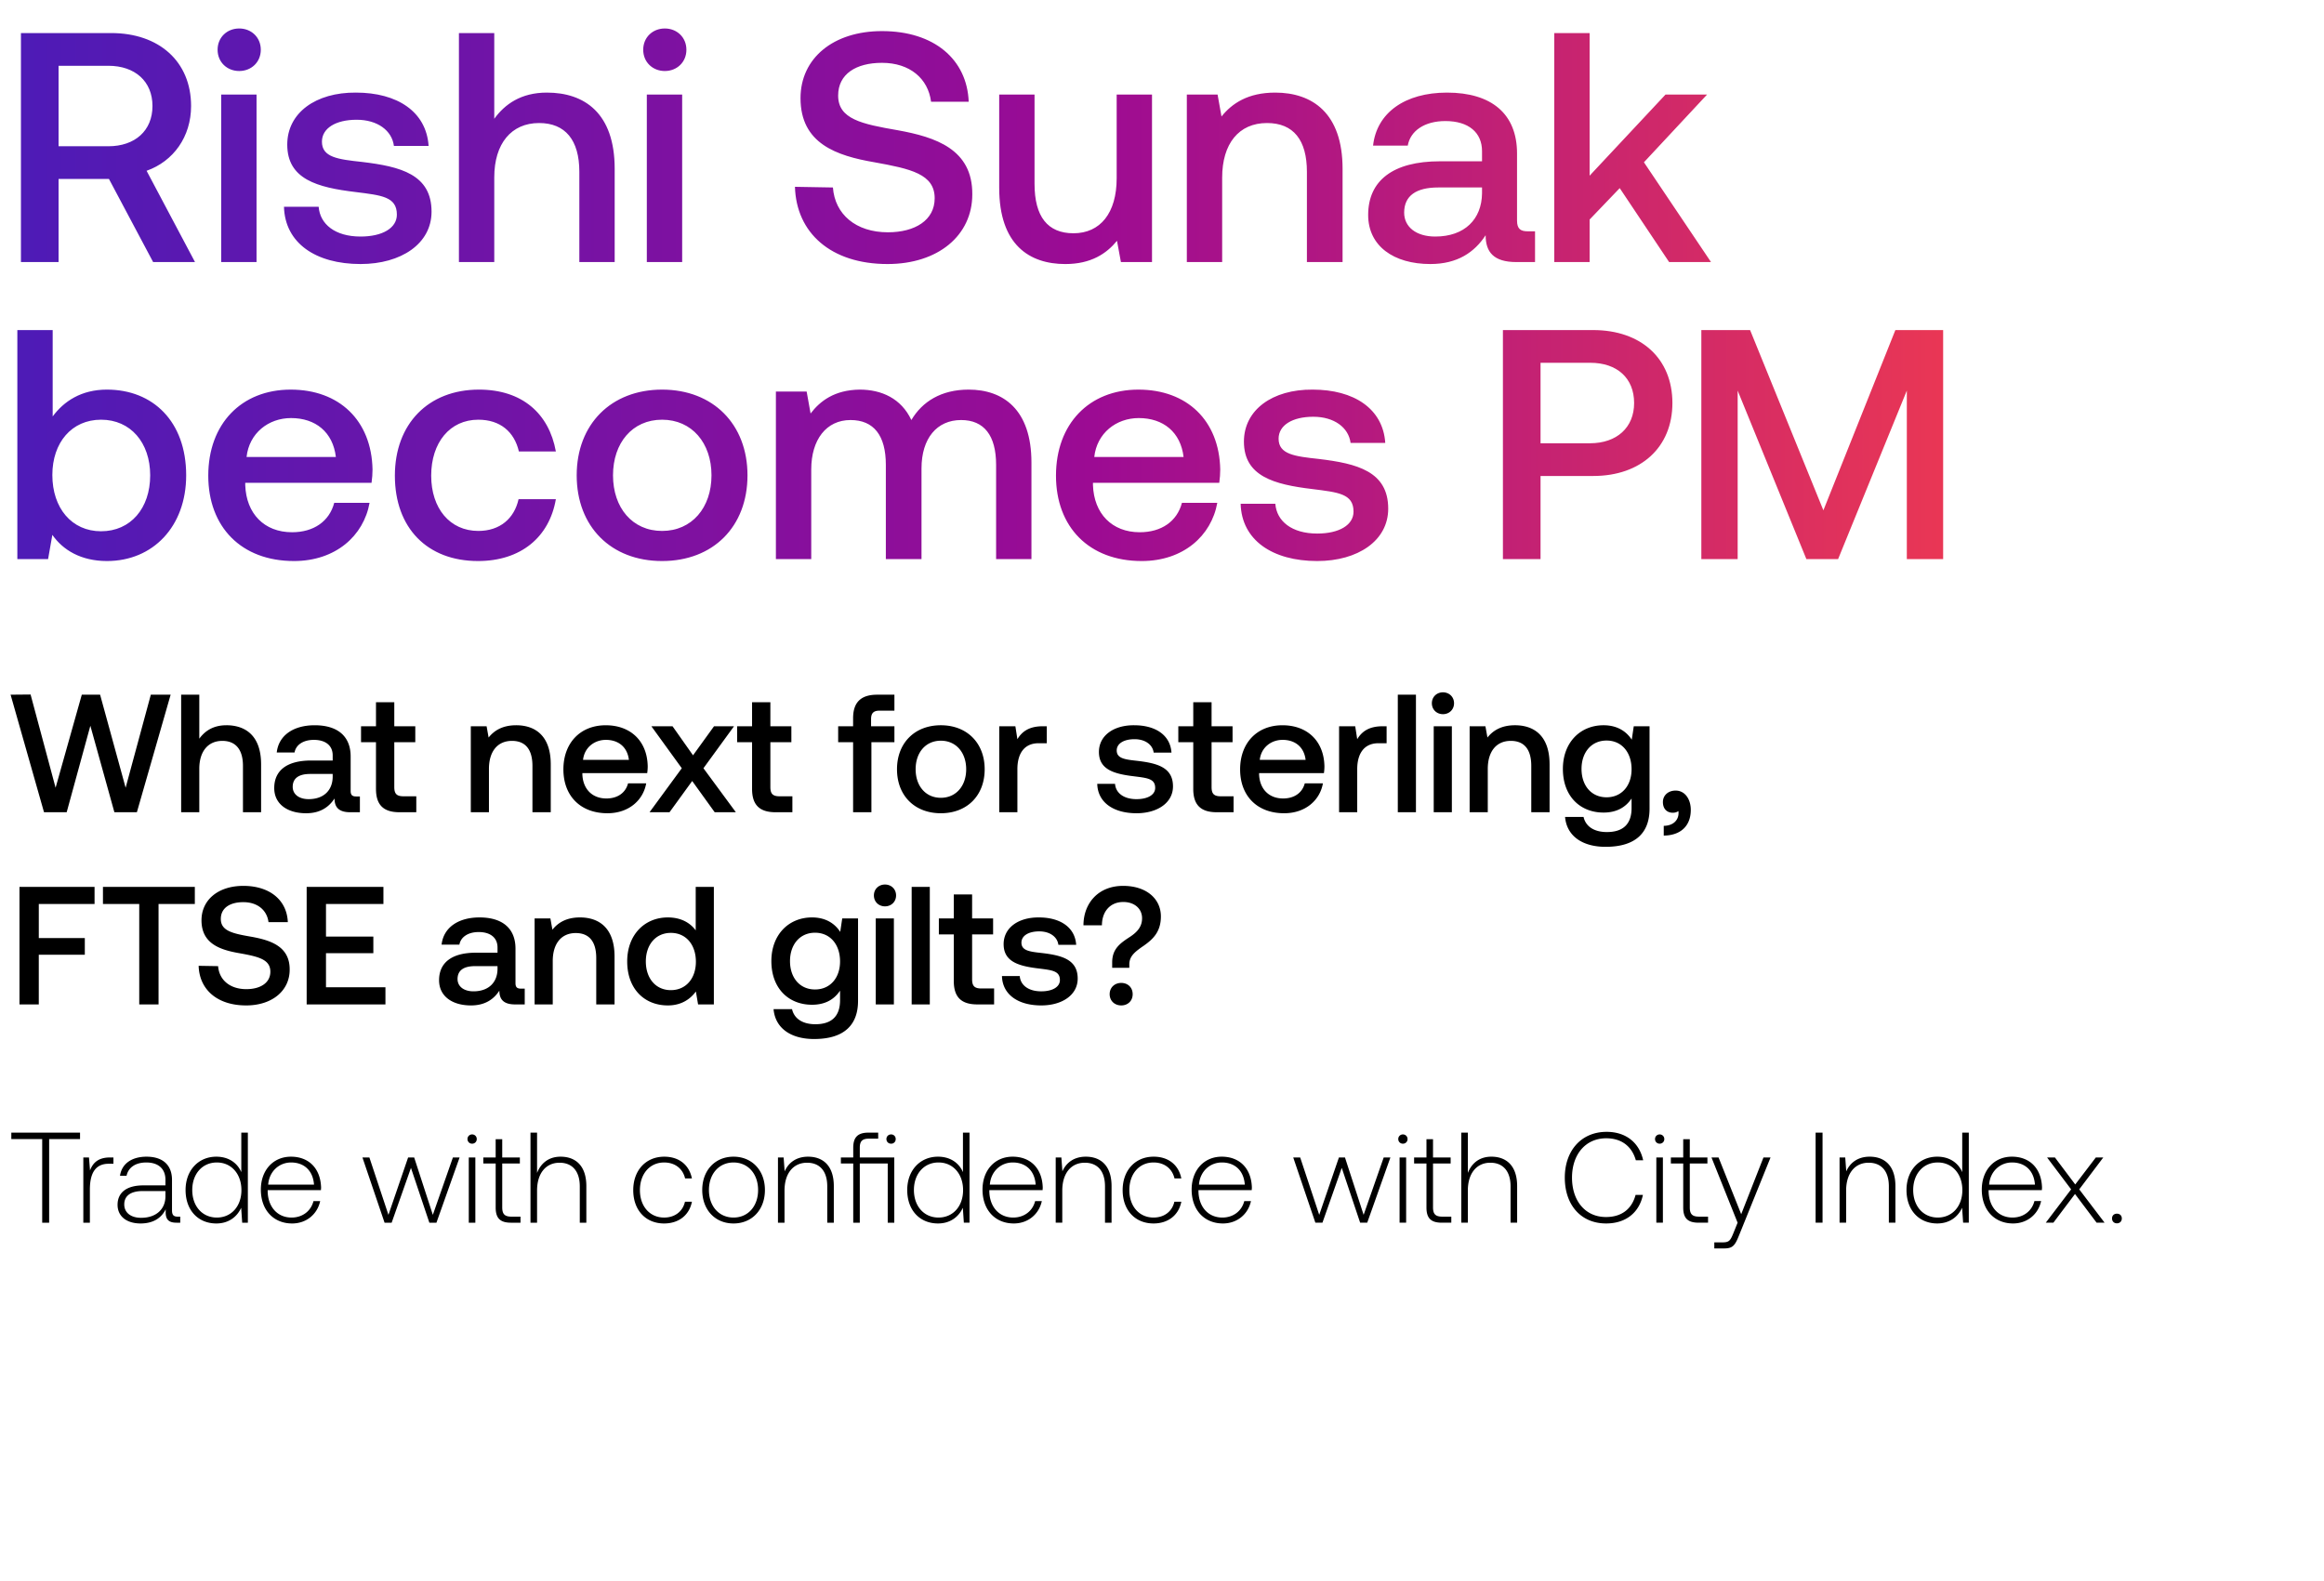 <svg width="266" height="181" viewBox="0 0 266 181" fill="none" xmlns="http://www.w3.org/2000/svg"><path d="M1.295 130.395H4.83v9.575h.795v-9.575h3.536v-.736H1.295v.736zm11.29 2.107c-1.384 0-1.973.662-2.282 1.487l-.118-1.487h-.648v7.468h.75v-3.786c0-1.517.399-2.961 2.151-2.961h.545v-.721h-.397zm7.765 6.775c-.442 0-.663-.147-.663-.721v-3.477c0-1.708-1.046-2.666-2.917-2.666-1.708 0-2.842.825-3.034 2.18h.751c.192-.913.987-1.517 2.254-1.517 1.4 0 2.195.736 2.195 1.974v.648h-2.534c-1.915 0-2.946.825-2.946 2.224 0 1.326 1.046 2.136 2.637 2.136 1.517 0 2.416-.692 2.872-1.62v.265c-.03.884.339 1.267 1.223 1.267h.442v-.693h-.28zm-1.414-2.327c0 1.429-1.017 2.46-2.784 2.46-1.193 0-1.93-.604-1.93-1.532 0-.987.737-1.532 2.121-1.532h2.593v.604zm8.682-2.769c-.457-1.061-1.459-1.768-2.858-1.768-2.048 0-3.52 1.562-3.52 3.815 0 2.357 1.473 3.83 3.52 3.83 1.4 0 2.371-.751 2.843-1.797l.118 1.709h.648v-10.311h-.751v4.522zm-2.8 5.2c-1.664 0-2.813-1.297-2.813-3.153 0-1.841 1.15-3.152 2.814-3.152 1.664 0 2.813 1.311 2.813 3.167 0 1.841-1.149 3.138-2.813 3.138zm8.617.677c1.636 0 2.888-1.06 3.212-2.563h-.766c-.295 1.164-1.282 1.886-2.504 1.886-1.665 0-2.71-1.267-2.74-3.005v-.133h6.098c0-.103.015-.221.015-.309-.074-2.225-1.444-3.521-3.447-3.521-2.048 0-3.447 1.562-3.447 3.771 0 2.342 1.458 3.874 3.58 3.874zm-2.74-4.448c.119-1.518 1.253-2.534 2.623-2.534 1.458 0 2.504.899 2.622 2.534h-5.244zm13.322 4.36h.81l2.21-6.275 2.106 6.275h.81l2.651-7.468h-.765l-2.298 6.569-2.136-6.569h-.693l-2.253 6.569-2.18-6.569h-.796l2.534 7.468zm10.021-9.045c.295 0 .53-.221.53-.53a.519.519 0 00-.53-.53.519.519 0 00-.53.53c0 .309.236.53.53.53zm-.383 9.045h.752v-7.468h-.752v7.468zm3.078-1.738c0 1.193.486 1.738 1.752 1.738h1.09v-.693h-1.03c-.781 0-1.061-.294-1.061-1.06v-5.023h2.018v-.692h-2.018v-2.092h-.752v2.092h-1.414v.692h1.415v5.038zm7.432-5.819c-1.4 0-2.268.781-2.695 1.856v-4.61h-.752v10.311h.752v-3.683c0-1.944.987-3.182 2.577-3.182 1.43 0 2.313.943 2.313 2.711v4.154h.751v-4.184c0-2.356-1.252-3.373-2.946-3.373zm11.849 7.645c1.694 0 2.887-.972 3.182-2.489H78.4c-.25 1.104-1.149 1.812-2.386 1.812-1.635 0-2.77-1.282-2.77-3.138 0-1.856 1.12-3.167 2.77-3.167 1.252 0 2.136.707 2.401 1.827h.78c-.309-1.547-1.472-2.49-3.166-2.49-2.107 0-3.55 1.562-3.55 3.83 0 2.298 1.429 3.815 3.535 3.815zm7.942 0c2.106 0 3.594-1.561 3.594-3.83 0-2.253-1.488-3.815-3.594-3.815-2.107 0-3.58 1.562-3.58 3.815 0 2.269 1.473 3.83 3.58 3.83zm0-.677c-1.665 0-2.814-1.297-2.814-3.153 0-1.841 1.15-3.152 2.814-3.152 1.664 0 2.813 1.311 2.813 3.152 0 1.856-1.149 3.153-2.813 3.153zm8.533-6.968c-1.37 0-2.253.707-2.68 1.679l-.118-1.59h-.648v7.468h.75v-3.683c0-1.944.988-3.182 2.578-3.182 1.444 0 2.313.943 2.313 2.711v4.154h.751v-4.184c0-2.356-1.252-3.373-2.946-3.373zm5.92.089v-1.12c0-.737.28-1.031 1.031-1.031h1.075v-.692h-1.104c-1.252 0-1.753.545-1.753 1.738v1.105h-1.414v.692h1.414v6.776h.751v-6.776h3.197v6.776h.751v-7.468h-3.948zm3.579-2.637a.52.52 0 00-.53.53c0 .309.236.53.53.53a.51.51 0 00.531-.53.51.51 0 00-.531-.53zm8.228 4.316c-.456-1.061-1.458-1.768-2.857-1.768-2.048 0-3.521 1.562-3.521 3.815 0 2.357 1.473 3.83 3.521 3.83 1.399 0 2.371-.751 2.843-1.797l.117 1.709h.648v-10.311h-.751v4.522zm-2.798 5.2c-1.665 0-2.814-1.297-2.814-3.153 0-1.841 1.149-3.152 2.814-3.152 1.664 0 2.813 1.311 2.813 3.167 0 1.841-1.149 3.138-2.813 3.138zm8.616.677c1.635 0 2.887-1.06 3.211-2.563h-.766c-.294 1.164-1.281 1.886-2.504 1.886-1.664 0-2.71-1.267-2.74-3.005v-.133h6.099c0-.103.014-.221.014-.309-.073-2.225-1.443-3.521-3.446-3.521-2.048 0-3.447 1.562-3.447 3.771 0 2.342 1.458 3.874 3.579 3.874zm-2.74-4.448c.118-1.518 1.252-2.534 2.622-2.534 1.459 0 2.504.899 2.622 2.534h-5.244zm10.986-3.197c-1.37 0-2.254.707-2.681 1.679l-.118-1.59h-.648v7.468h.752v-3.683c0-1.944.986-3.182 2.577-3.182 1.444 0 2.313.943 2.313 2.711v4.154h.751v-4.184c0-2.356-1.252-3.373-2.946-3.373zm7.749 7.645c1.694 0 2.887-.972 3.182-2.489h-.796c-.25 1.104-1.148 1.812-2.386 1.812-1.635 0-2.769-1.282-2.769-3.138 0-1.856 1.119-3.167 2.769-3.167 1.252 0 2.136.707 2.401 1.827h.781c-.309-1.547-1.473-2.49-3.167-2.49-2.107 0-3.55 1.562-3.55 3.83 0 2.298 1.429 3.815 3.535 3.815zm7.942 0c1.635 0 2.887-1.06 3.211-2.563h-.766c-.295 1.164-1.282 1.886-2.504 1.886-1.665 0-2.711-1.267-2.74-3.005v-.133h6.098c0-.103.015-.221.015-.309-.074-2.225-1.444-3.521-3.447-3.521-2.047 0-3.447 1.562-3.447 3.771 0 2.342 1.459 3.874 3.58 3.874zm-2.74-4.448c.118-1.518 1.252-2.534 2.622-2.534 1.458 0 2.504.899 2.622 2.534h-5.244zm13.321 4.36h.81l2.21-6.275 2.106 6.275h.81l2.652-7.468h-.766l-2.298 6.569-2.136-6.569h-.692l-2.254 6.569-2.18-6.569h-.796l2.534 7.468zm10.022-9.045a.52.52 0 00.53-.53.52.52 0 00-.53-.53.52.52 0 00-.531.53c0 .309.236.53.531.53zm-.383 9.045h.751v-7.468h-.751v7.468zm3.077-1.738c0 1.193.486 1.738 1.753 1.738h1.09v-.693h-1.031c-.781 0-1.061-.294-1.061-1.06v-5.023h2.018v-.692h-2.018v-2.092h-.751v2.092h-1.414v.692h1.414v5.038zm7.433-5.819c-1.4 0-2.269.781-2.696 1.856v-4.61h-.751v10.311h.751v-3.683c0-1.944.987-3.182 2.578-3.182 1.429 0 2.312.943 2.312 2.711v4.154h.752v-4.184c0-2.356-1.253-3.373-2.946-3.373zm13.13 7.645c2.209 0 3.771-1.193 4.213-3.27h-.84c-.442 1.65-1.635 2.534-3.388 2.534-2.386 0-3.889-1.871-3.889-4.508s1.532-4.507 3.919-4.507c1.723 0 2.931.898 3.387 2.519h.84c-.457-2.063-2.018-3.256-4.183-3.256-2.902 0-4.788 2.151-4.788 5.244 0 3.123 1.842 5.244 4.729 5.244zm6.131-9.133c.295 0 .53-.221.53-.53a.519.519 0 00-.53-.53.52.52 0 00-.53.53c0 .309.236.53.53.53zm-.383 9.045h.751v-7.468h-.751v7.468zm3.077-1.738c0 1.193.486 1.738 1.753 1.738h1.09v-.693h-1.031c-.781 0-1.06-.294-1.06-1.06v-5.023h2.018v-.692h-2.018v-2.092h-.752v2.092h-1.414v.692h1.414v5.038zm6.225 1.738l-.486 1.208c-.339.824-.471 1.045-1.237 1.045h-.943v.693h1.149c1.002 0 1.237-.383 1.709-1.562l3.579-8.852h-.81l-2.548 6.496-2.593-6.496h-.81l2.99 7.468zm8.928 0h.795v-10.311h-.795v10.311zm6.19-7.557c-1.37 0-2.253.707-2.681 1.679l-.117-1.59h-.649v7.468h.752v-3.683c0-1.944.987-3.182 2.577-3.182 1.444 0 2.313.943 2.313 2.711v4.154h.751v-4.184c0-2.356-1.252-3.373-2.946-3.373zm10.592 1.768c-.456-1.061-1.458-1.768-2.857-1.768-2.048 0-3.521 1.562-3.521 3.815 0 2.357 1.473 3.83 3.521 3.83 1.399 0 2.371-.751 2.843-1.797l.117 1.709h.649v-10.311h-.752v4.522zm-2.798 5.2c-1.665 0-2.814-1.297-2.814-3.153 0-1.841 1.149-3.152 2.814-3.152 1.664 0 2.813 1.311 2.813 3.167 0 1.841-1.149 3.138-2.813 3.138zm8.616.677c1.635 0 2.887-1.06 3.211-2.563h-.766c-.294 1.164-1.281 1.886-2.504 1.886-1.664 0-2.71-1.267-2.74-3.005v-.133h6.099c0-.103.014-.221.014-.309-.073-2.225-1.443-3.521-3.446-3.521-2.048 0-3.447 1.562-3.447 3.771 0 2.342 1.458 3.874 3.579 3.874zm-2.74-4.448c.118-1.518 1.252-2.534 2.622-2.534 1.459 0 2.504.899 2.622 2.534h-5.244zm6.485 4.36h.869l2.475-3.285 2.474 3.285h.914l-2.902-3.815 2.754-3.653h-.854l-2.357 3.093-2.327-3.093h-.899l2.755 3.653-2.902 3.815zm7.583-.486c0 .338.236.559.56.559.324 0 .56-.221.56-.559 0-.339-.236-.545-.56-.545-.324 0-.56.206-.56.545zM5.037 92.982h2.595l2.71-9.9 2.75 9.9h2.575l3.864-13.456h-2.268l-2.884 10.65-2.922-10.65H9.362l-2.999 10.65L3.5 79.505l-2.288.02 3.826 13.456zm20.869-9.958c-1.538 0-2.48.692-3.095 1.538v-5.036h-2.076v13.456h2.076v-4.979c0-1.98 1-3.19 2.634-3.19 1.538 0 2.364.999 2.364 2.863v5.306h2.076v-5.479c0-3.287-1.788-4.479-3.979-4.479zm14.864 8.151c-.423 0-.635-.135-.635-.634V86.6c0-2.326-1.5-3.576-4.113-3.576-2.48 0-4.133 1.192-4.345 3.115h2.038c.154-.865.98-1.442 2.21-1.442 1.365 0 2.154.673 2.154 1.768v.596h-2.48c-2.75 0-4.21 1.134-4.21 3.153 0 1.826 1.5 2.883 3.652 2.883 1.596 0 2.595-.692 3.249-1.691 0 .98.461 1.576 1.807 1.576h1.096v-1.807h-.423zm-2.692-2.23c-.019 1.519-1.018 2.538-2.748 2.538-1.135 0-1.827-.577-1.827-1.404 0-1 .712-1.48 2-1.48h2.575v.346zm4.957 1.365c0 1.788.807 2.672 2.69 2.672h1.923v-1.826h-1.46c-.789 0-1.058-.288-1.058-1.058v-5.132h2.403V83.14H45.13v-2.75h-2.095v2.75h-1.711v1.826h1.71v5.344zm16.043-7.286c-1.596 0-2.538.635-3.153 1.404l-.23-1.288h-1.808v9.842h2.076v-4.96c0-1.999.98-3.21 2.634-3.21 1.557 0 2.345 1 2.345 2.864v5.306h2.096v-5.479c0-3.287-1.788-4.479-3.96-4.479zm10.444 10.073c2.441 0 4.094-1.48 4.44-3.421h-2.076c-.288 1.095-1.21 1.73-2.48 1.73-1.634 0-2.69-1.096-2.749-2.768v-.135h7.42c.039-.27.058-.538.058-.788-.057-2.884-1.96-4.69-4.806-4.69-2.902 0-4.844 2.018-4.844 5.055 0 3.018 1.942 5.017 5.037 5.017zm-2.788-6.113c.154-1.403 1.288-2.287 2.615-2.287 1.441 0 2.46.826 2.633 2.287h-5.248zm7.61 5.998h2.288l2.595-3.576 2.576 3.576h2.422l-3.71-5.037 3.498-4.805h-2.287l-2.403 3.325-2.345-3.325h-2.422l3.48 4.805-3.692 5.037zM86.08 90.31c0 1.788.808 2.672 2.691 2.672h1.923v-1.826h-1.461c-.788 0-1.058-.288-1.058-1.058v-5.132h2.403V83.14h-2.403v-2.75H86.08v2.75h-1.71v1.826h1.71v5.344zm9.853-5.344h1.711v8.016h2.095v-8.016h2.634V83.14h-2.672v-.827c0-.673.288-.961.961-.961h1.711v-1.826h-1.98c-1.903 0-2.749.922-2.749 2.691v.923h-1.71v1.826zm11.753 8.131c2.999 0 5.017-2.018 5.017-5.036 0-2.999-2.018-5.037-5.017-5.037-2.999 0-5.017 2.038-5.017 5.037 0 3.018 2.018 5.036 5.017 5.036zm0-1.768c-1.749 0-2.884-1.365-2.884-3.268 0-1.903 1.135-3.268 2.884-3.268 1.749 0 2.902 1.365 2.902 3.268 0 1.903-1.153 3.268-2.902 3.268zm11.665-8.19c-1.615 0-2.403.654-2.902 1.481l-.231-1.48h-1.846v9.842h2.077v-4.94c0-1.519.595-2.96 2.441-2.96h.923V83.14h-.462zm6.238 6.594c.057 2.134 1.864 3.364 4.498 3.364 2.383 0 4.171-1.191 4.171-3.075 0-2.192-1.826-2.653-4.075-2.922-1.423-.154-2.365-.27-2.365-1.192 0-.788.808-1.288 2.038-1.288 1.23 0 2.076.634 2.191 1.538h2.038c-.134-2.019-1.845-3.134-4.267-3.134-2.365-.019-4.037 1.192-4.037 3.057 0 2.038 1.768 2.518 4.017 2.787 1.519.193 2.422.27 2.422 1.327 0 .788-.845 1.288-2.133 1.288-1.5 0-2.384-.73-2.461-1.75h-2.037zm10.989.577c0 1.788.808 2.672 2.691 2.672h1.923v-1.826h-1.461c-.788 0-1.057-.288-1.057-1.058v-5.132h2.402V83.14h-2.402v-2.75h-2.096v2.75h-1.711v1.826h1.711v5.344zm10.399 2.787c2.442 0 4.095-1.48 4.441-3.421h-2.076c-.289 1.095-1.211 1.73-2.48 1.73-1.634 0-2.691-1.096-2.749-2.768v-.135h7.42c.039-.27.058-.538.058-.788-.058-2.884-1.961-4.69-4.806-4.69-2.903 0-4.844 2.018-4.844 5.055 0 3.018 1.941 5.017 5.036 5.017zm-2.787-6.113c.154-1.403 1.288-2.287 2.614-2.287 1.442 0 2.461.826 2.634 2.287h-5.248zm14.058-3.844c-1.615 0-2.403.653-2.903 1.48l-.23-1.48h-1.846v9.842h2.076v-4.94c0-1.519.596-2.96 2.442-2.96h.922V83.14h-.461zm1.742 9.842h2.076V79.526h-2.076v13.456zm5.168-11.226c.711 0 1.269-.52 1.269-1.25s-.558-1.25-1.269-1.25c-.711 0-1.269.52-1.269 1.25s.558 1.25 1.269 1.25zm-1.057 11.226h2.076V83.14h-2.076v9.842zm9.301-9.958c-1.595 0-2.537.635-3.152 1.404l-.231-1.288h-1.807v9.842h2.076v-4.96c0-1.999.981-3.21 2.634-3.21 1.557 0 2.345 1 2.345 2.864v5.306h2.095v-5.479c0-3.287-1.787-4.479-3.96-4.479zm13.365 1.654c-.635-.98-1.692-1.654-3.23-1.654-2.672 0-4.652 1.98-4.652 4.998 0 3.134 1.98 4.998 4.652 4.998 1.538 0 2.557-.634 3.21-1.614V92.5c0 1.884-1.018 2.75-2.825 2.75-1.461 0-2.423-.635-2.672-1.73h-2.115c.192 2.21 2.018 3.42 4.633 3.42 3.537 0 5.036-1.69 5.036-4.363V83.14h-1.807l-.23 1.538zm-2.884 6.593c-1.73 0-2.864-1.326-2.864-3.249 0-1.903 1.134-3.248 2.864-3.248s2.864 1.345 2.864 3.287c0 1.884-1.134 3.21-2.864 3.21zm7.911-.769c-.884 0-1.461.577-1.461 1.307 0 .827.5 1.23 1.134 1.23.231 0 .462-.057.635-.192.019.077.019.173.019.25 0 .673-.481 1.423-1.692 1.442v1.115c1.903-.02 3.095-1.076 3.095-2.941 0-1.23-.673-2.21-1.73-2.21zM2.23 114.982h2.21v-5.69h5.268v-1.903H4.441v-3.902h6.382v-1.961H2.23v13.456zm9.554-11.495h4.153v11.495h2.21v-11.495H22.3v-1.961H11.784v1.961zm10.952 7.074c.077 2.691 2.095 4.536 5.44 4.536 2.96 0 4.979-1.672 4.979-4.094.02-2.653-2.153-3.364-4.383-3.768-2.114-.365-3.498-.653-3.498-2.038 0-1.268 1.057-1.922 2.575-1.922 1.634 0 2.71.923 2.884 2.288h2.21c-.096-2.48-2.018-4.152-5.094-4.152-2.864 0-4.786 1.595-4.786 3.94 0 2.672 2.114 3.383 4.344 3.768 2.134.384 3.537.692 3.537 2.114 0 1.288-1.153 2-2.749 2-1.884 0-3.114-1.058-3.23-2.634l-2.229-.038zm12.365 4.421h9.016v-1.961h-6.805v-3.902h5.42v-1.903h-5.42v-3.729h6.574v-1.961H35.1v13.456zm24.535-1.807c-.423 0-.634-.135-.634-.634V108.6c0-2.326-1.5-3.576-4.114-3.576-2.48 0-4.133 1.192-4.344 3.115h2.037c.154-.865.98-1.442 2.21-1.442 1.366 0 2.154.673 2.154 1.768v.596h-2.48c-2.749 0-4.21 1.134-4.21 3.153 0 1.826 1.5 2.883 3.653 2.883 1.595 0 2.595-.692 3.248-1.691 0 .98.462 1.576 1.807 1.576h1.096v-1.807h-.423zm-2.691-2.23c-.02 1.519-1.019 2.538-2.749 2.538-1.134 0-1.826-.577-1.826-1.404 0-.999.711-1.48 1.999-1.48h2.576v.346zm9.435-5.921c-1.595 0-2.537.635-3.152 1.404l-.231-1.288H61.19v9.842h2.076v-4.96c0-1.999.98-3.21 2.634-3.21 1.557 0 2.345 1 2.345 2.864v5.306h2.095v-5.479c0-3.287-1.788-4.479-3.96-4.479zm13.25 1.481c-.634-.865-1.69-1.481-3.19-1.481-2.672 0-4.652 2-4.652 5.037 0 3.152 1.98 5.036 4.652 5.036 1.557 0 2.576-.73 3.21-1.595l.25 1.48h1.807v-13.456H79.63v4.979zm-2.844 6.843c-1.73 0-2.865-1.346-2.865-3.287 0-1.922 1.135-3.268 2.865-3.268 1.73 0 2.864 1.346 2.864 3.306 0 1.903-1.134 3.249-2.864 3.249zm19.384-6.67c-.634-.981-1.691-1.654-3.23-1.654-2.671 0-4.651 1.98-4.651 4.998 0 3.134 1.98 4.998 4.652 4.998 1.538 0 2.556-.634 3.21-1.614v1.095c0 1.884-1.019 2.749-2.826 2.749-1.46 0-2.422-.634-2.672-1.73H88.54c.192 2.211 2.018 3.422 4.632 3.422 3.537 0 5.037-1.692 5.037-4.364v-9.438H96.4l-.23 1.538zm-2.883 6.593c-1.73 0-2.864-1.326-2.864-3.249 0-1.903 1.134-3.248 2.864-3.248s2.864 1.345 2.864 3.287c0 1.884-1.134 3.21-2.864 3.21zm8.007-9.515c.711 0 1.269-.519 1.269-1.25 0-.73-.558-1.249-1.269-1.249-.711 0-1.269.519-1.269 1.249 0 .731.558 1.25 1.269 1.25zm-1.057 11.226h2.076v-9.842h-2.076v9.842zm4.111 0h2.076v-13.456h-2.076v13.456zm4.822-2.672c0 1.788.808 2.672 2.692 2.672h1.922v-1.826h-1.461c-.788 0-1.057-.289-1.057-1.057v-5.133h2.403v-1.826h-2.403v-2.749h-2.096v2.749h-1.71v1.826h1.71v5.344zm5.512-.577c.057 2.134 1.864 3.364 4.498 3.364 2.384 0 4.171-1.191 4.171-3.075 0-2.192-1.826-2.653-4.075-2.922-1.423-.154-2.364-.269-2.364-1.192 0-.788.807-1.288 2.037-1.288s2.076.634 2.192 1.538h2.037c-.134-2.019-1.845-3.134-4.267-3.134-2.365-.019-4.037 1.192-4.037 3.057 0 2.038 1.768 2.518 4.018 2.787 1.518.192 2.422.269 2.422 1.327 0 .788-.846 1.288-2.134 1.288-1.5 0-2.384-.731-2.461-1.75h-2.037zm11.443-5.805c0-1.596.961-2.672 2.442-2.672 1.288 0 2.153.769 2.153 1.865 0 .922-.5 1.537-1.365 2.114-1.154.75-2.057 1.384-2.057 2.941v.615h1.961v-.384c0-.961.653-1.461 1.691-2.172 1-.712 1.923-1.557 1.923-3.326 0-2.018-1.654-3.498-4.326-3.498-2.864 0-4.536 2.018-4.536 4.517h2.114zm.885 7.881c0 .769.576 1.288 1.326 1.288.75 0 1.307-.519 1.307-1.288s-.557-1.288-1.307-1.288c-.75 0-1.326.519-1.326 1.288z" fill="#000"/><path d="M2.397 30h4.307v-9.512h5.767L17.527 30h4.793l-5.542-10.449c3.07-1.086 5.093-3.894 5.093-7.415 0-5.093-3.67-8.351-9.138-8.351H2.397V30zm10-22.47c3.07 0 5.055 1.797 5.055 4.606s-1.985 4.607-5.056 4.607H6.704V7.53h5.692zm14.981.599c1.386 0 2.472-1.011 2.472-2.434 0-1.423-1.086-2.435-2.472-2.435s-2.472 1.012-2.472 2.435 1.086 2.434 2.472 2.434zM25.318 30h4.045V10.825h-4.045V30zm7.186-6.33c.112 4.158 3.632 6.555 8.763 6.555 4.644 0 8.127-2.322 8.127-5.992 0-4.27-3.558-5.169-7.94-5.693-2.771-.3-4.606-.524-4.606-2.322 0-1.535 1.573-2.509 3.97-2.509 2.397 0 4.044 1.236 4.269 2.996h3.97c-.262-3.932-3.596-6.104-8.314-6.104-4.607-.038-7.865 2.322-7.865 5.954 0 3.97 3.446 4.906 7.827 5.43 2.959.375 4.72.525 4.72 2.585 0 1.535-1.649 2.509-4.158 2.509-2.921 0-4.644-1.423-4.794-3.408h-3.97zM62.602 10.6c-2.996 0-4.83 1.349-6.03 2.997V3.785h-4.044V30h4.045v-9.7c0-3.857 1.947-6.216 5.13-6.216 2.997 0 4.607 1.947 4.607 5.58V30h4.045V19.327c0-6.404-3.483-8.726-7.753-8.726zm13.49-2.471c1.386 0 2.472-1.011 2.472-2.434 0-1.423-1.086-2.435-2.471-2.435-1.386 0-2.472 1.012-2.472 2.435s1.086 2.434 2.472 2.434zM74.033 30h4.046V10.825h-4.045V30zm16.956-8.614c.15 5.244 4.082 8.839 10.598 8.839 5.768 0 9.7-3.259 9.7-7.977.037-5.168-4.195-6.554-8.539-7.34-4.12-.712-6.816-1.274-6.816-3.97 0-2.472 2.06-3.745 5.019-3.745 3.183 0 5.28 1.797 5.617 4.456h4.307c-.187-4.83-3.932-8.089-9.924-8.089-5.58 0-9.326 3.108-9.326 7.677 0 5.206 4.12 6.592 8.464 7.34 4.157.75 6.891 1.349 6.891 4.12 0 2.51-2.247 3.895-5.355 3.895-3.67 0-6.067-2.06-6.292-5.13l-4.344-.076zm36.822-.973c0 3.97-1.872 6.291-4.943 6.291-2.959 0-4.457-1.91-4.457-5.655V10.825h-4.044V21.5c0 6.554 3.482 8.726 7.564 8.726 2.959 0 4.719-1.199 5.918-2.66l.449 2.435h3.558V10.825h-4.045v9.588zm18.142-9.812c-3.108 0-4.943 1.236-6.142 2.734l-.449-2.51h-3.52V30h4.044v-9.662c0-3.895 1.91-6.254 5.131-6.254 3.033 0 4.569 1.947 4.569 5.58V30h4.082V19.327c0-6.404-3.483-8.726-7.715-8.726zm28.92 15.879c-.824 0-1.236-.262-1.236-1.236v-7.677c0-4.532-2.921-6.966-8.014-6.966-4.831 0-8.052 2.322-8.464 6.067h3.97c.299-1.686 1.91-2.81 4.307-2.81 2.659 0 4.194 1.312 4.194 3.446v1.161h-4.831c-5.355 0-8.202 2.21-8.202 6.142 0 3.558 2.921 5.618 7.116 5.618 3.108 0 5.056-1.349 6.329-3.296 0 1.91.899 3.071 3.52 3.071h2.135v-3.52h-.824zm-5.243-4.345c-.037 2.959-1.985 4.944-5.355 4.944-2.21 0-3.558-1.124-3.558-2.734 0-1.947 1.386-2.884 3.895-2.884h5.018v.674zm8.27 7.865h4.045v-4.869l3.445-3.595L191.044 30h4.794l-7.677-11.422 7.227-7.753h-4.756l-8.688 9.288V3.785h-4.045V30zM12.246 44.6c-2.958 0-4.943 1.349-6.216 3.072v-9.887H1.985V64h3.52l.487-2.771c1.198 1.722 3.258 2.996 6.254 2.996 5.243 0 9.063-3.933 9.063-9.812 0-6.18-3.82-9.812-9.063-9.812zm-.674 16.217c-3.37 0-5.58-2.66-5.58-6.442 0-3.707 2.21-6.329 5.58-6.329s5.618 2.622 5.618 6.367c0 3.782-2.247 6.404-5.618 6.404zm22.079 3.408c4.756 0 7.976-2.884 8.65-6.666h-4.044c-.562 2.134-2.36 3.37-4.831 3.37-3.183 0-5.243-2.135-5.356-5.393v-.262h14.456c.075-.524.113-1.049.113-1.535-.113-5.618-3.82-9.138-9.363-9.138-5.655 0-9.437 3.932-9.437 9.85 0 5.879 3.782 9.774 9.812 9.774zm-5.43-11.91c.299-2.733 2.509-4.456 5.093-4.456 2.808 0 4.793 1.61 5.13 4.456H28.22zm26.488 11.91c4.906 0 8.165-2.734 8.914-7.078h-4.27c-.487 2.21-2.134 3.632-4.606 3.632-3.258 0-5.393-2.584-5.393-6.329 0-3.782 2.135-6.404 5.393-6.404 2.509 0 4.12 1.386 4.644 3.633h4.232c-.787-4.344-3.858-7.078-8.801-7.078-5.805 0-9.625 3.932-9.625 9.85 0 5.991 3.708 9.774 9.512 9.774zm21.072 0c5.843 0 9.775-3.933 9.775-9.812 0-5.843-3.932-9.812-9.775-9.812-5.842 0-9.774 3.97-9.774 9.812 0 5.88 3.932 9.812 9.774 9.812zm0-3.446c-3.408 0-5.617-2.659-5.617-6.366 0-3.708 2.21-6.367 5.617-6.367 3.408 0 5.655 2.66 5.655 6.367s-2.247 6.366-5.655 6.366zm35.086-16.178c-3.146 0-5.318 1.385-6.554 3.483-1.161-2.472-3.408-3.483-5.917-3.483-2.884.037-4.532 1.31-5.618 2.734l-.45-2.51h-3.52V64h4.045V53.739c0-3.408 1.723-5.655 4.494-5.655 2.659 0 4.045 1.76 4.045 5.13V64h4.082V53.626c0-3.445 1.76-5.542 4.531-5.542 2.622 0 4.007 1.76 4.007 5.13V64h4.045V52.952c0-6.067-3.221-8.351-7.19-8.351zm19.811 19.624c4.756 0 7.977-2.884 8.651-6.666h-4.045c-.562 2.134-2.359 3.37-4.831 3.37-3.183 0-5.243-2.135-5.355-5.393v-.262h14.456c.074-.524.112-1.049.112-1.535-.112-5.618-3.82-9.138-9.363-9.138-5.655 0-9.437 3.932-9.437 9.85 0 5.879 3.782 9.774 9.812 9.774zm-5.431-11.91c.3-2.733 2.51-4.456 5.094-4.456 2.809 0 4.793 1.61 5.13 4.456h-10.224zm16.755 5.356c.112 4.157 3.633 6.554 8.764 6.554 4.643 0 8.126-2.322 8.126-5.992 0-4.27-3.558-5.168-7.939-5.693-2.772-.3-4.607-.524-4.607-2.322 0-1.535 1.573-2.509 3.97-2.509 2.397 0 4.045 1.236 4.269 2.996h3.97c-.262-3.932-3.595-6.104-8.314-6.104-4.606-.038-7.864 2.322-7.864 5.954 0 3.97 3.445 4.906 7.827 5.43 2.958.375 4.718.525 4.718 2.585 0 1.535-1.647 2.509-4.156 2.509-2.922 0-4.644-1.423-4.794-3.408h-3.97zM172.021 64h4.306v-9.512h6.03c5.468 0 9.063-3.296 9.063-8.352 0-5.093-3.595-8.351-9.063-8.351h-10.336V64zm9.999-22.47c3.071 0 5.018 1.76 5.018 4.606 0 2.809-1.985 4.607-5.056 4.607h-5.655V41.53h5.693zM194.732 64h4.157V44.713L206.754 64h3.632l7.865-19.287V64h4.157V37.785h-5.468l-8.239 20.635-8.389-20.635h-5.58V64z" fill="url(#paint0_linear_918_12735)"/><defs><linearGradient id="paint0_linear_918_12735" x1="250" y1="36.107" x2="0" y2="36.107" gradientUnits="userSpaceOnUse"><stop stop-color="#FF4343"/><stop offset=".5" stop-color="#9C0B93"/><stop offset="1" stop-color="#4C1BB7"/></linearGradient></defs></svg>